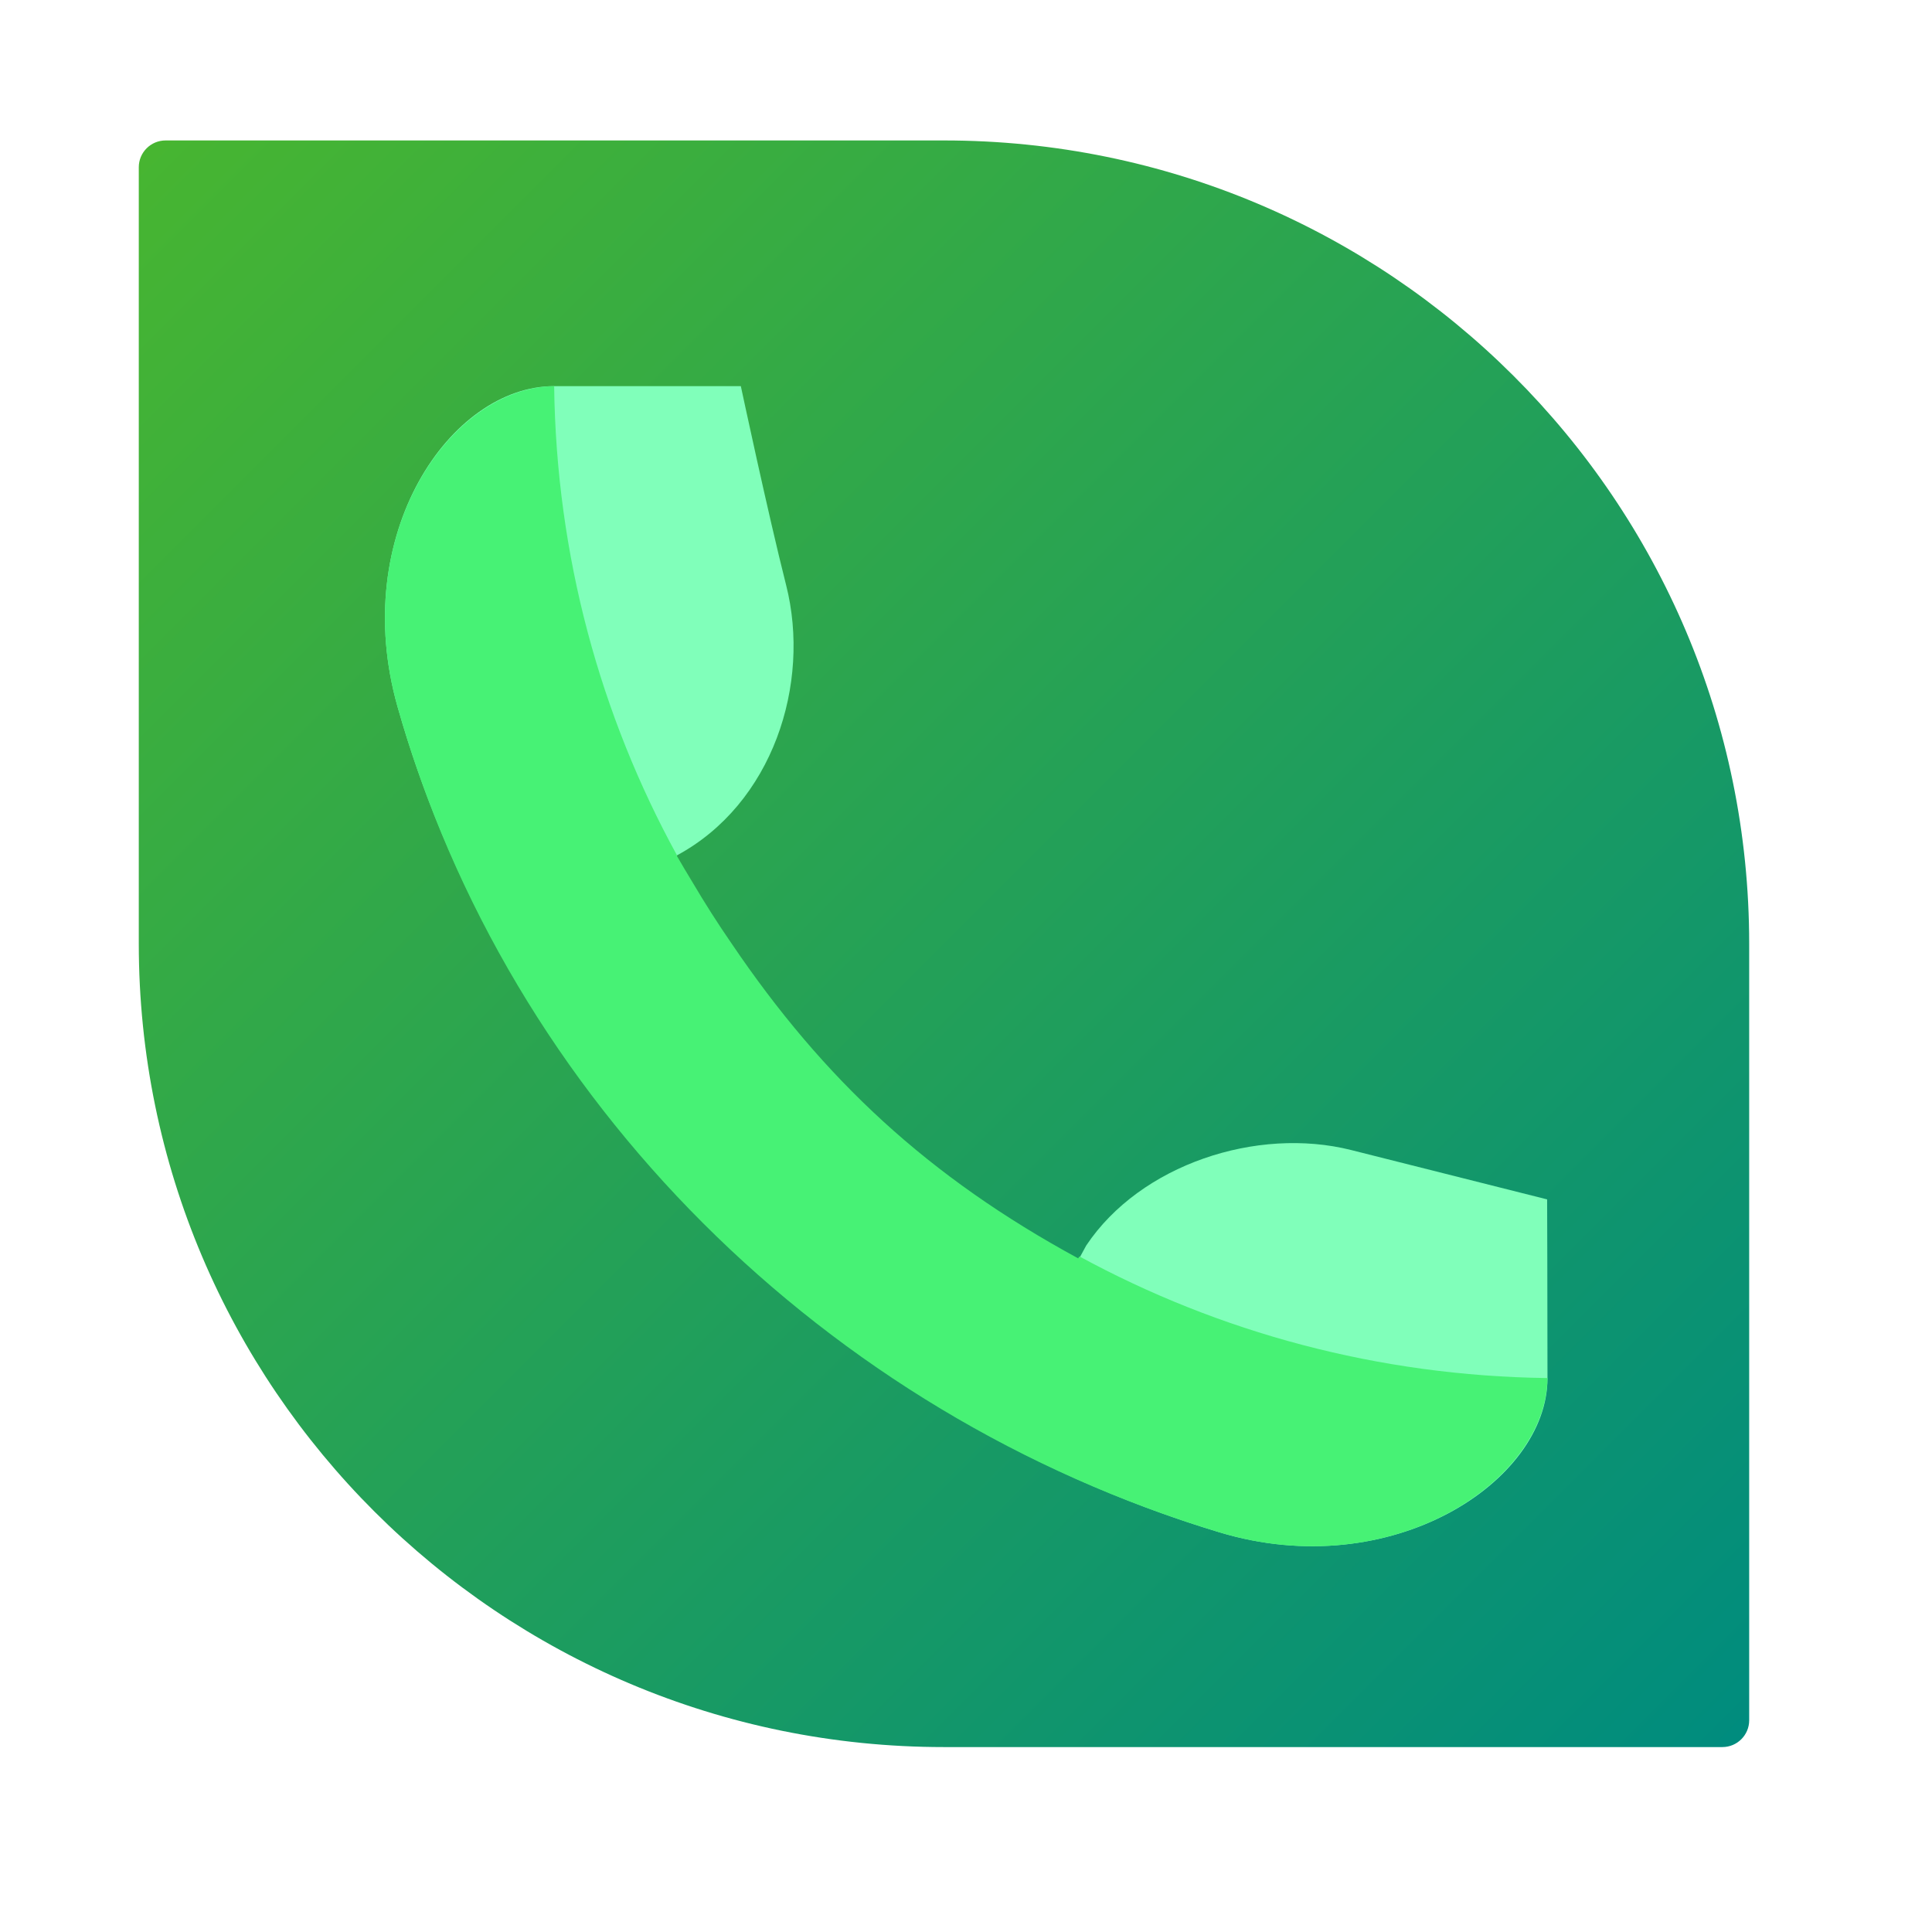 <?xml version="1.0" encoding="UTF-8"?>
<svg xmlns="http://www.w3.org/2000/svg" xmlns:xlink="http://www.w3.org/1999/xlink" baseProfile="tiny" contentScriptType="text/ecmascript" contentStyleType="text/css" height="96px" preserveAspectRatio="xMidYMid meet" version="1.1" viewBox="0 0 96 96" width="96px" x="0px" y="0px" zoomAndPan="magnify">
<defs/>
<rect fill="none" height="96" width="96"/>
<linearGradient gradientTransform="matrix(-1 0 0 1 7974.074 -815.841)" gradientUnits="userSpaceOnUse" x1="7926.824" x2="7926.824" y1="823.504" y2="903.504">
<stop offset="0" stop-color="#ffffff"/>
<stop offset="1" stop-color="#cccac6"/>
</linearGradient>
<linearGradient gradientTransform="matrix(-1 0 0 1 7974.074 -815.841)" gradientUnits="userSpaceOnUse" x1="7926.824" x2="7926.824" y1="824.094" y2="903.338">
<stop offset="0" stop-color="#ffffff"/>
<stop offset="1" stop-color="#ffffff" stop-opacity="0"/>
</linearGradient>
<linearGradient gradientUnits="userSpaceOnUse" x1="38.297" x2="38.297" y1="77.307" y2="26.163">
<stop offset="0" stop-color="#195b19"/>
<stop offset="1" stop-color="#9bd22d"/>
</linearGradient>
<linearGradient gradientUnits="userSpaceOnUse" x1="59.824" x2="59.824" y1="55.669" y2="18.294">
<stop offset="0" stop-color="#003f9a"/>
<stop offset="1" stop-color="#0077cd"/>
</linearGradient>
<g transform="matrix(0.937,0,0,0.937,6.615,6.604)">
<g display="none"/>
<g>
<linearGradient gradientTransform="matrix(-1,0,0,1,741.138,0)" gradientUnits="userSpaceOnUse" id="SVGID_1_-1" x1="655.903" x2="740.37" y1="85.232" y2="0.765">
<stop offset="0" stop-color="#008c7e"/>
<stop offset="1" stop-color="#47b531"/>
</linearGradient>
<path d="M 1.723 0.4 L 43.0 0.4 C 66.583 0.4 85.7 19.466 85.7 42.995 L 85.7 84.18 C 85.7 84.964 85.063 85.6 84.277 85.6 L 43.0 85.6 C 19.417 85.6 0.3 66.524 0.3 42.994 L 0.3 1.82 C 0.3 1.035 0.937 0.4 1.723 0.4 z " fill="url(#SVGID_1_-1)"/>
<g>
<g>
<path d="M 19.448 43.496 L 28.846 38.358 C 28.839 38.345 28.831 38.333 28.824 38.32 C 33.915 35.587 35.957 29.222 34.629 23.982 C 33.667 20.187 32.227 13.429 32.227 13.429 C 32.227 13.429 26.404 13.429 22.311 13.43 C 16.826 13.431 11.439 21.289 14.02 30.42 C 15.318 35.014 17.17 39.383 19.448 43.496 z " fill="#80ffba"/>
<path d="M 64.589 53.938 C 59.604 52.685 53.417 54.7 50.543 59.002 L 45.135 68.949 C 49.082 71.111 53.253 72.899 57.613 74.213 C 66.729 76.959 75.004 71.525 75.004 66.047 C 75.004 61.998 74.985 56.556 74.985 56.556 C 74.985 56.556 68.388 54.893 64.589 53.938 z " fill="#80ffba"/>
</g>
<path d="M 50.181 59.579 C 50.161 59.615 50.135 59.648 50.116 59.683 C 42.193 55.379 36.624 50.213 31.733 42.981 C 31.002 41.923 30.312 40.838 29.657 39.727 C 29.377 39.265 29.099 38.8 28.823 38.321 C 28.829 38.318 28.834 38.314 28.841 38.31 C 24.781 30.909 22.441 22.438 22.327 13.43 C 22.322 13.43 22.315 13.431 22.31 13.431 C 16.825 13.499 11.438 21.29 14.019 30.421 C 19.933 51.348 36.77 67.935 57.612 74.214 C 66.728 76.96 74.929 71.526 75.003 66.048 C 75.003 66.042 75.003 66.037 75.003 66.031 C 66.023 65.918 57.572 63.601 50.181 59.579 z " fill="#47f275"/>
</g>
</g>
</g>
</svg>
